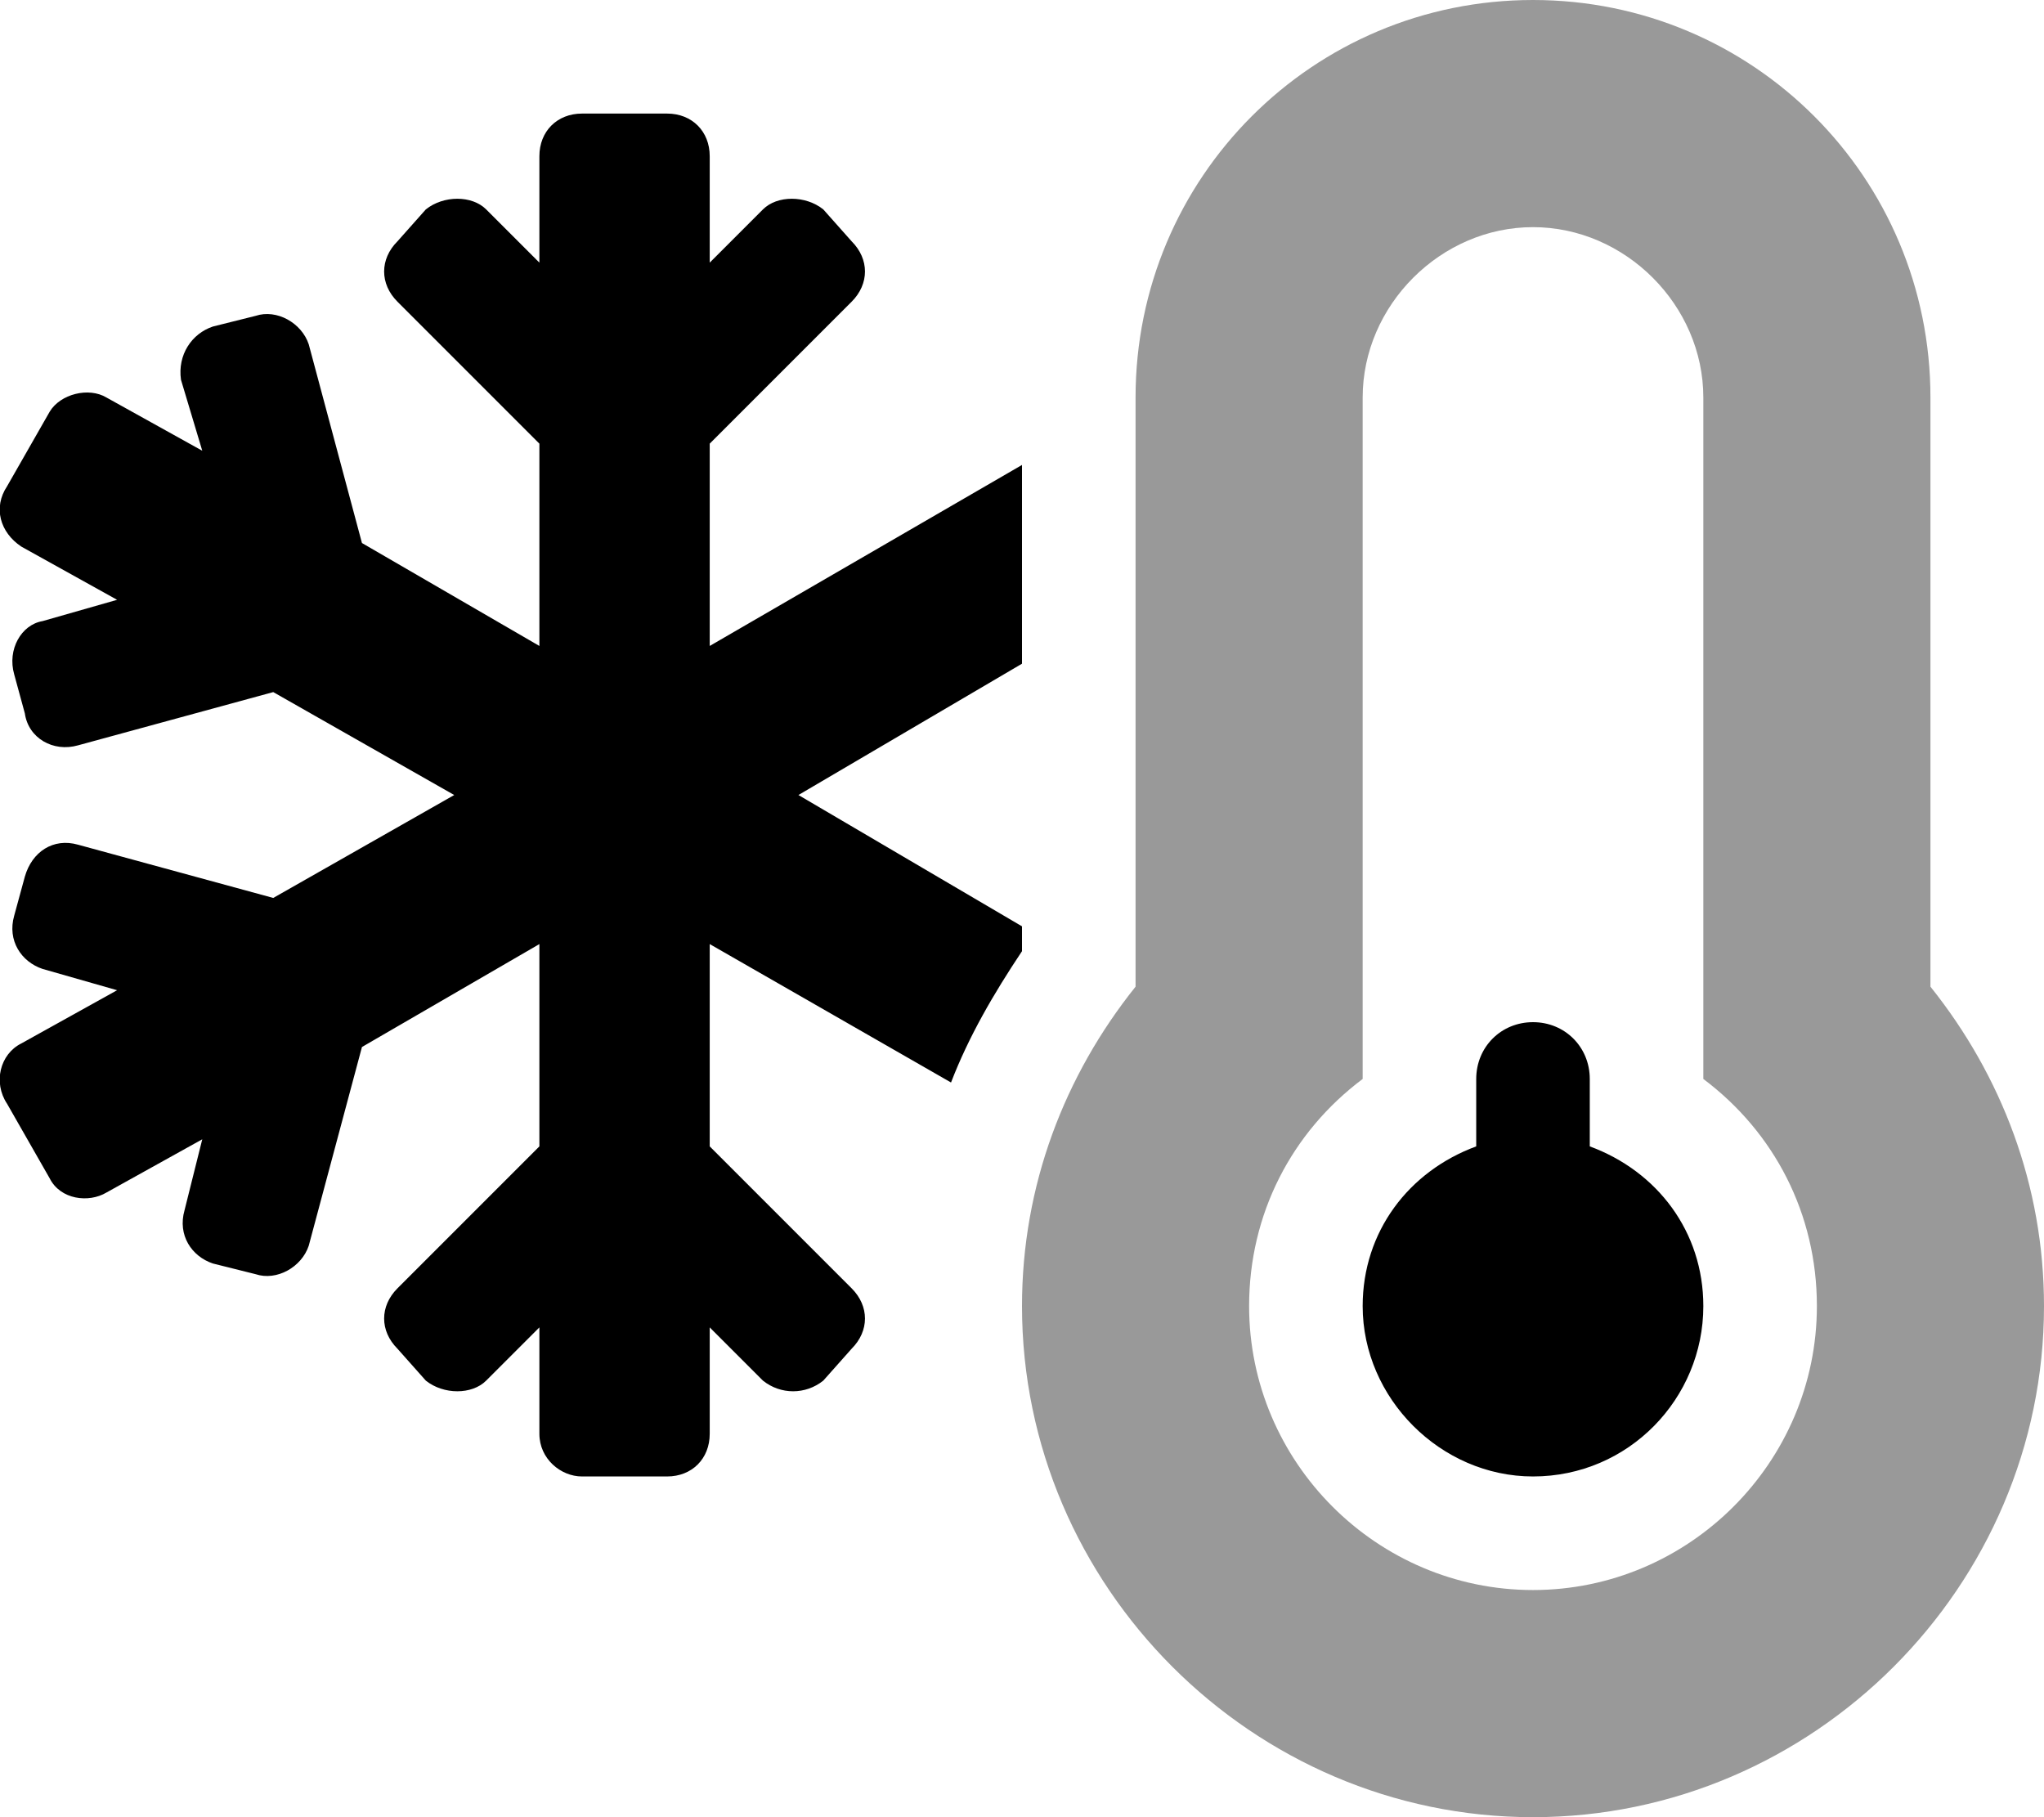 <svg xmlns="http://www.w3.org/2000/svg" viewBox="0 0 576 512"><!-- Font Awesome Pro 6.0.0-alpha1 by @fontawesome - https://fontawesome.com License - https://fontawesome.com/license (Commercial License) --><defs><style>.fa-secondary{opacity:.4}</style></defs><path d="M544 278V112C544 50 494 0 432 0S320 50 320 112V278C300 303 288 334 288 368C288 447 353 512 432 512S576 447 576 368C576 334 564 303 544 278ZM432 448C388 448 352 412 352 368C352 342 364 319 384 304V112C384 86 406 64 432 64S480 86 480 112V304C500 319 512 342 512 368C512 412 476 448 432 448Z" class="fa-secondary"/><path d="M200 125L240 85C245 80 245 73 240 68L232 59C227 55 219 55 215 59L200 74V44C200 37 195 32 188 32H164C157 32 152 37 152 44V74L137 59C133 55 125 55 120 59L112 68C107 73 107 80 112 85L152 125V182L102 153L87 97C85 91 78 87 72 89L60 92C54 94 50 100 51 107L57 127L30 112C25 109 17 111 14 116L2 137C-2 143 0 150 6 154L33 169L12 175C6 176 2 183 4 190L7 201C8 208 15 212 22 210L77 195L128 224L77 253L22 238C15 236 9 240 7 247L4 258C2 265 6 271 12 273L33 279L6 294C0 297 -2 305 2 311L14 332C17 338 25 339 30 336L57 321L52 341C50 348 54 354 60 356L72 359C78 361 85 357 87 351L102 295L152 266V323L112 363C107 368 107 375 112 380L120 389C125 393 133 393 137 389L152 374V404C152 411 158 416 164 416H188C195 416 200 411 200 404V374L215 389C220 393 227 393 232 389L240 380C245 375 245 368 240 363L200 323V266L268 305C273 292 280 280 288 268V261L225 224L288 187V131L200 182V125ZM448 323V304C448 295 441 288 432 288C423 288 416 295 416 304V323C397 330 384 347 384 368C384 394 406 416 432 416C459 416 480 394 480 368C480 347 467 330 448 323Z" class="fa-primary"/></svg>